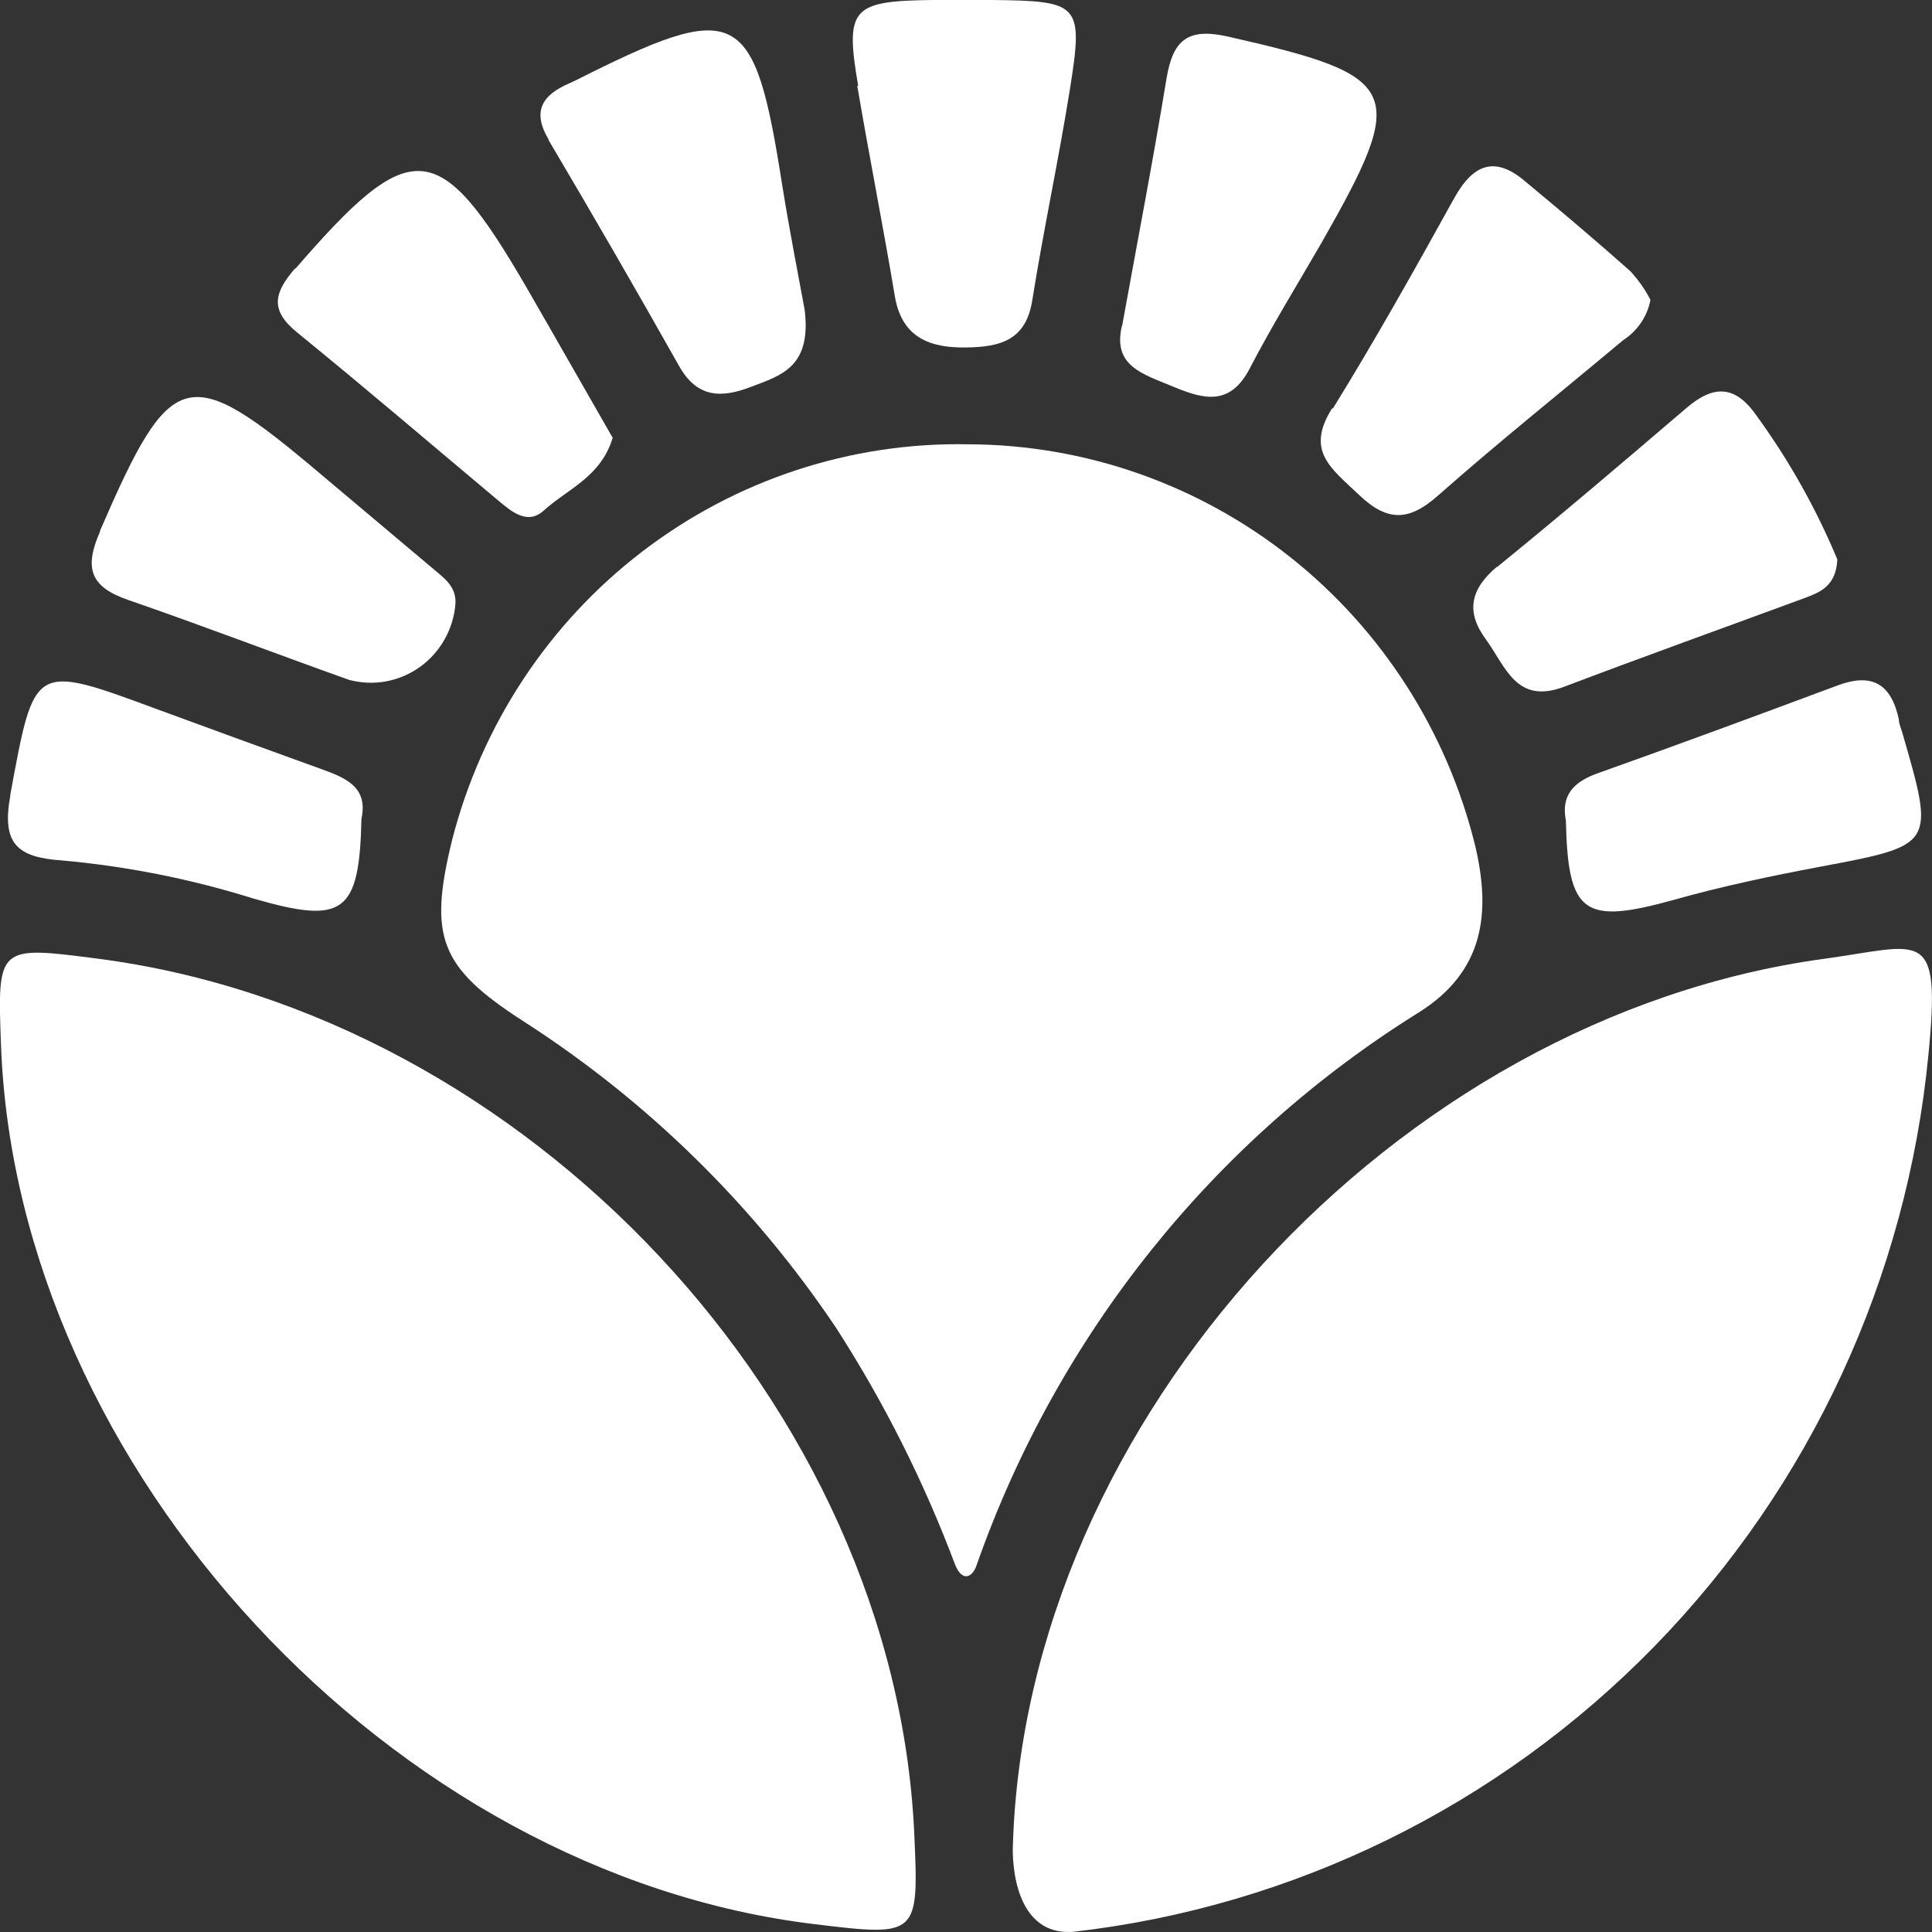 <svg width="32" height="32" viewBox="0 0 32 32" fill="none" xmlns="http://www.w3.org/2000/svg">
    <rect x="0" y="0" width="32" height="32" fill="#333333" stroke="none"/>
    <path
        d="M0.169 13.171C0.573 10.99 0.538 10.984 2.599 11.746C3.513 12.082 4.43 12.416 5.349 12.748C5.747 12.893 6.097 13.049 5.987 13.562C5.952 15.131 5.69 15.314 4.205 14.885C3.172 14.561 2.108 14.349 1.031 14.252C0.279 14.201 0.024 13.973 0.172 13.171"
        fill="white" />
    <path
        d="M1.654 8.797C2.842 6.055 3.101 5.983 5.325 7.864L7.146 9.397C7.336 9.562 7.558 9.697 7.544 9.997C7.528 10.205 7.467 10.407 7.365 10.588C7.264 10.769 7.124 10.926 6.956 11.046C6.788 11.167 6.596 11.248 6.393 11.286C6.19 11.323 5.982 11.314 5.782 11.261C4.562 10.826 3.35 10.361 2.123 9.937C1.485 9.718 1.393 9.403 1.66 8.797"
        fill="white" />
    <path
        d="M4.891 4.453C6.813 2.23 7.267 2.26 8.716 4.753C9.203 5.596 9.681 6.439 10.148 7.252C9.952 7.901 9.396 8.102 9.01 8.453C8.74 8.702 8.479 8.48 8.25 8.288C7.142 7.36 6.046 6.421 4.924 5.509C4.466 5.137 4.535 4.852 4.891 4.441"
        fill="white" />
    <path
        d="M9.088 2.313C8.808 1.845 8.981 1.575 9.423 1.383L9.521 1.338C12.227 -0.025 12.491 0.107 12.954 3.054C13.079 3.837 13.234 4.617 13.329 5.139C13.441 6.087 12.931 6.219 12.438 6.408C11.945 6.597 11.547 6.591 11.25 6.066C10.541 4.808 9.818 3.557 9.082 2.313"
        fill="white" />
    <path
        d="M15.143 30.372C15.22 32.064 15.208 32.079 13.507 31.872C6.501 31.038 0.282 24.329 0.017 17.32C-0.045 15.666 -0.042 15.663 1.606 15.877C8.734 16.795 14.819 23.294 15.143 30.369"
        fill="white" />
    <path
        d="M14.214 1.422C13.994 0.132 14.104 0.015 15.455 0H16.429C17.885 0.015 17.944 0.066 17.724 1.461C17.537 2.634 17.285 3.799 17.098 4.972C16.994 5.632 16.575 5.746 16.014 5.755C15.452 5.764 14.956 5.629 14.826 4.933C14.63 3.76 14.398 2.592 14.199 1.422"
        fill="white" />
    <path
        d="M18.585 5.402C18.838 4.007 19.099 2.654 19.322 1.295C19.429 0.665 19.669 0.452 20.349 0.608C23.221 1.259 23.337 1.484 21.888 4.022C21.49 4.712 21.068 5.393 20.7 6.102C20.373 6.732 19.937 6.615 19.426 6.402C18.915 6.189 18.428 6.06 18.582 5.399"
        fill="white" />
    <path
        d="M16.177 25.92C16.115 26.115 15.945 26.22 15.821 25.92C15.304 24.542 14.642 23.224 13.846 21.99C12.483 19.96 10.723 18.235 8.675 16.919C7.276 16.019 7.098 15.514 7.487 13.918C7.974 12.012 9.083 10.327 10.636 9.137C12.188 7.947 14.092 7.32 16.04 7.359C17.972 7.365 19.847 8.022 21.367 9.225C22.887 10.429 23.966 12.111 24.433 14.005C24.698 15.127 24.579 16.085 23.51 16.763C20.102 18.88 17.515 22.112 16.177 25.92Z"
        fill="white" />
    <path
        d="M22.078 6.764C22.782 5.624 23.438 4.454 24.085 3.284C24.406 2.705 24.771 2.579 25.273 3.014C25.867 3.506 26.438 3.989 27.005 4.493C27.136 4.635 27.248 4.795 27.337 4.967C27.311 5.103 27.257 5.232 27.179 5.347C27.102 5.461 27.002 5.558 26.886 5.633C25.858 6.494 24.807 7.334 23.809 8.216C23.337 8.631 22.981 8.646 22.511 8.198C22.042 7.751 21.62 7.472 22.063 6.764"
        fill="white" />
    <path
        d="M24.789 9.398C25.852 8.534 26.895 7.645 27.937 6.754C28.389 6.367 28.748 6.382 29.099 6.892C29.634 7.628 30.081 8.424 30.432 9.266C30.411 9.719 30.135 9.815 29.859 9.917C28.54 10.403 27.218 10.877 25.906 11.375C25.11 11.675 24.938 11.036 24.608 10.586C24.278 10.136 24.35 9.761 24.795 9.386"
        fill="white" />
    <path
        d="M30.433 11.354C31.003 11.141 31.323 11.321 31.451 11.915C31.451 11.984 31.484 12.053 31.505 12.125C32.051 14.009 32.051 13.997 30.141 14.357C29.328 14.51 28.514 14.681 27.718 14.906C26.233 15.317 25.969 15.143 25.936 13.589C25.853 13.166 26.07 12.947 26.468 12.806C27.792 12.335 29.114 11.846 30.433 11.354Z"
        fill="white" />
    <path
        d="M31.941 17.468C31.584 21.163 29.983 24.622 27.404 27.267C24.825 29.911 21.426 31.581 17.774 31.997C16.702 32.072 16.776 30.583 16.776 30.583C16.982 23.508 23.12 16.847 30.212 15.881C31.837 15.659 32.152 15.323 31.941 17.468Z"
        fill="white" />
</svg>